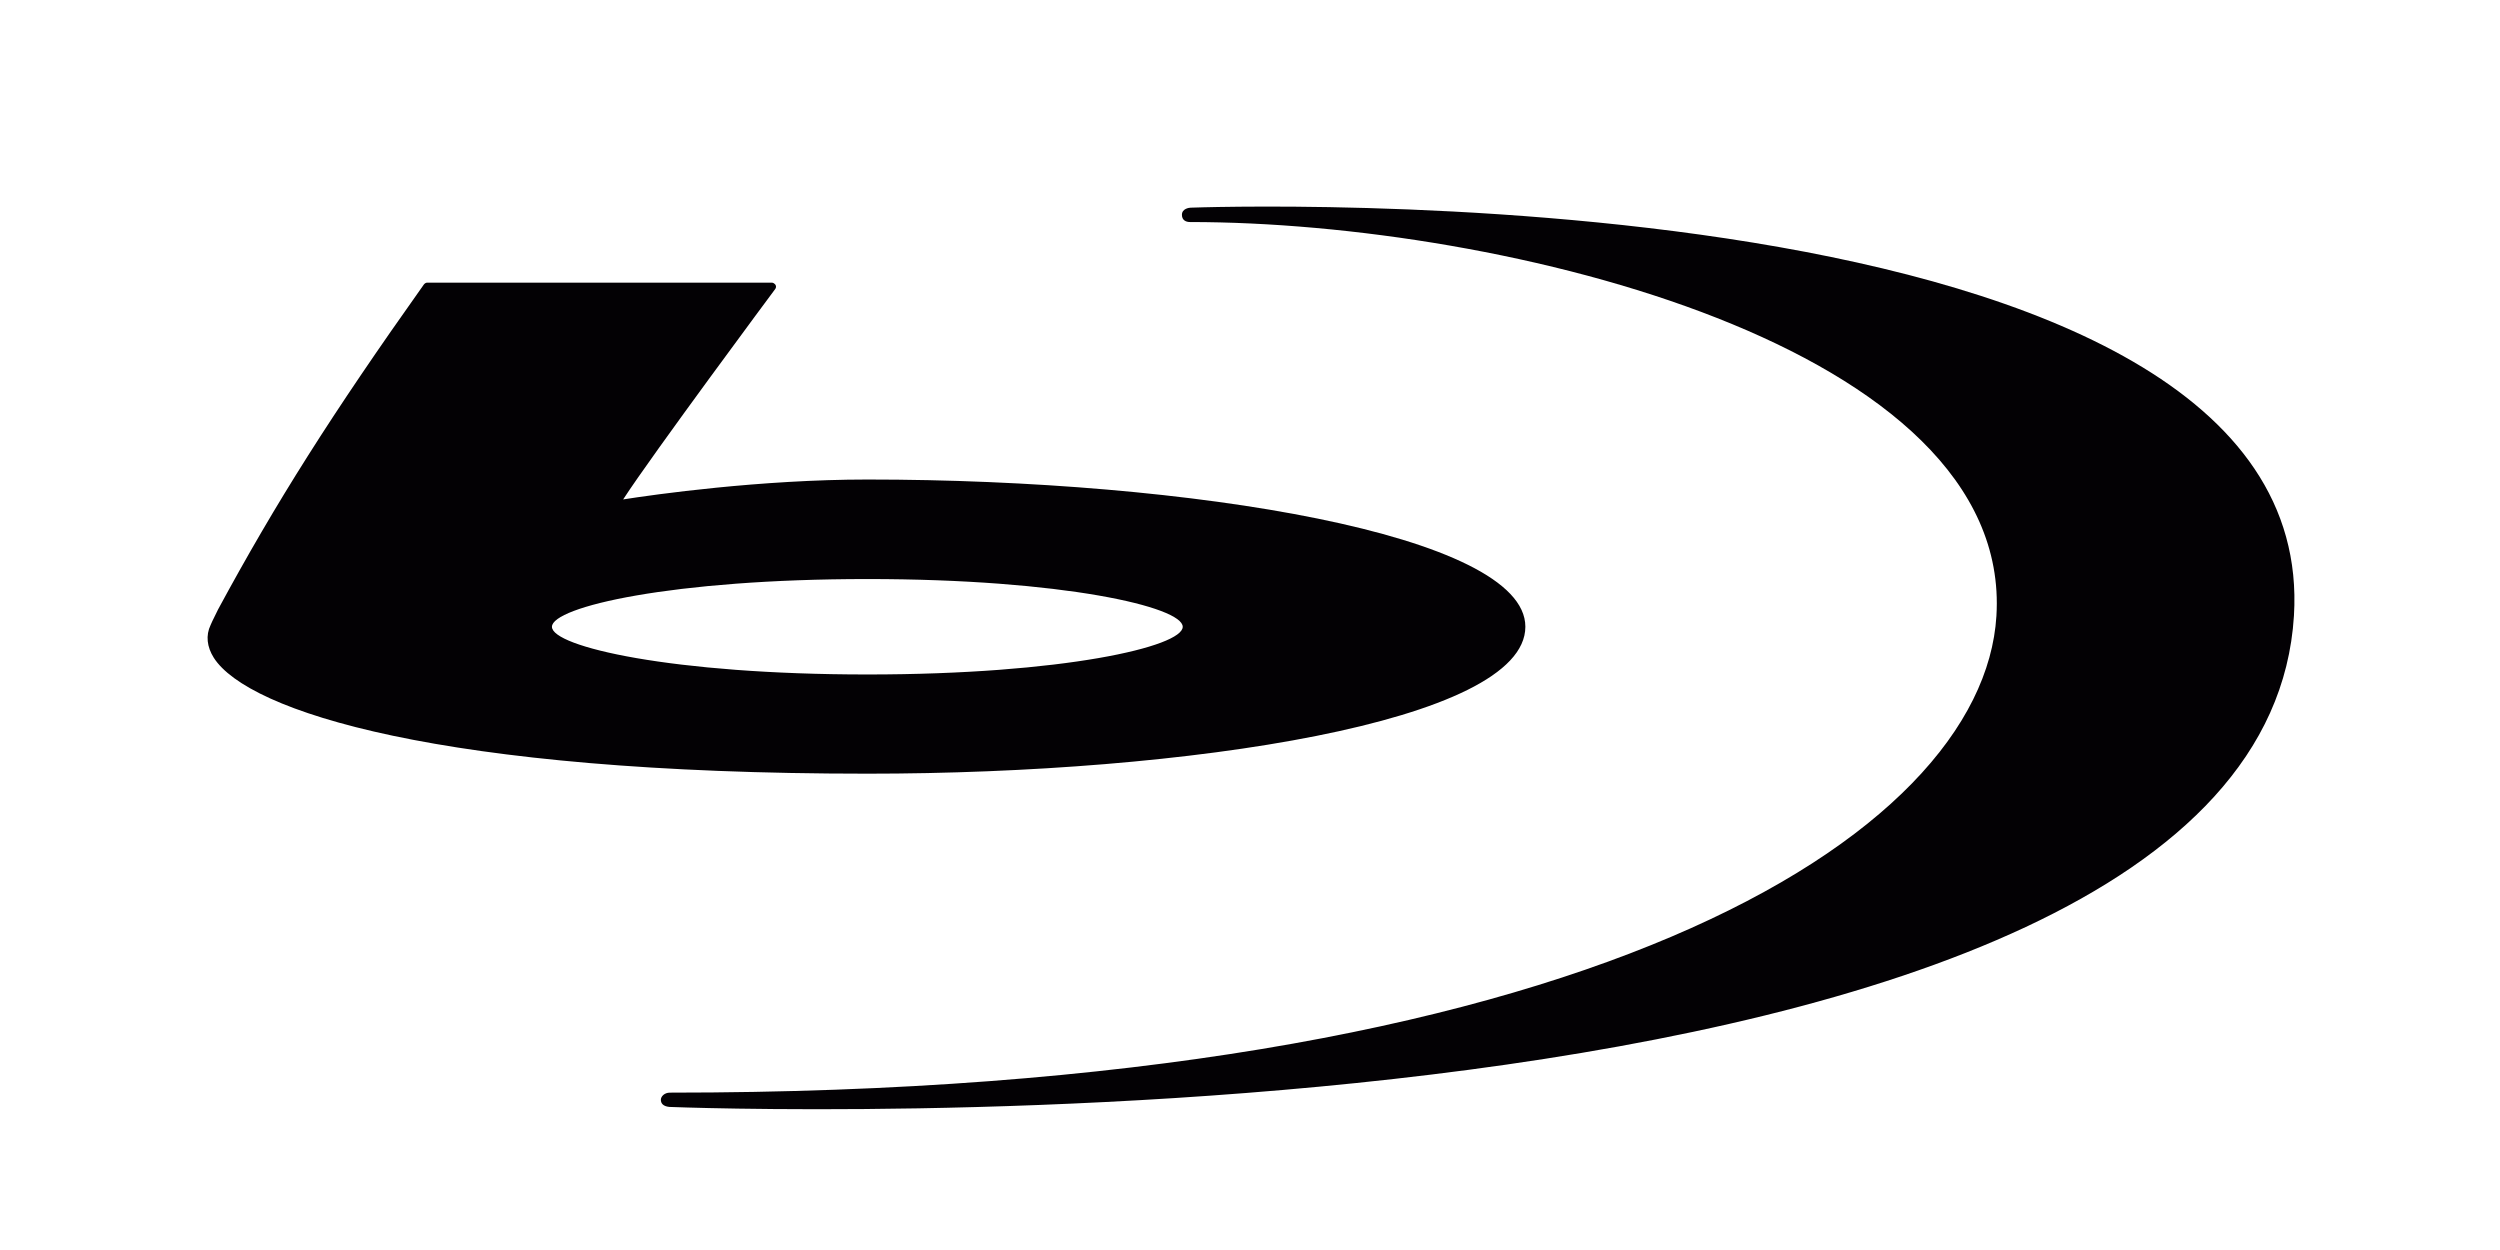 <?xml version="1.0" encoding="UTF-8" standalone="no"?>
<!-- Uploaded to: SVG Repo, www.svgrepo.com, Generator: SVG Repo Mixer Tools -->

<svg
   height="30"
   width="60"
   version="1.1"
   id="Capa_1"
   viewBox="0 0 1.95 0.975"
   xml:space="preserve"
   sodipodi:docname="r_blu.svg"
   inkscape:version="1.2.2 (732a01da63, 2022-12-09)"
   xmlns:inkscape="http://www.inkscape.org/namespaces/inkscape"
   xmlns:sodipodi="http://sodipodi.sourceforge.net/DTD/sodipodi-0.dtd"
   xmlns="http://www.w3.org/2000/svg"
   xmlns:svg="http://www.w3.org/2000/svg"><defs
   id="defs201" /><sodipodi:namedview
   id="namedview199"
   pagecolor="#ffffff"
   bordercolor="#666666"
   borderopacity="1.0"
   inkscape:showpageshadow="2"
   inkscape:pageopacity="0.0"
   inkscape:pagecheckerboard="0"
   inkscape:deskcolor="#d1d1d1"
   showgrid="false"
   inkscape:zoom="6.045763"
   inkscape:cx="84.191193"
   inkscape:cy="-11.909167"
   inkscape:window-width="1920"
   inkscape:window-height="1009"
   inkscape:window-x="-8"
   inkscape:window-y="-8"
   inkscape:window-maximized="1"
   inkscape:current-layer="Capa_1" />
<g
   id="g196"
   transform="matrix(0.333,0,0,0.333,0.108,-2.351)"
   style="stroke-width:3">
	<g
   id="g194"
   transform="matrix(0.188,0,0,0.188,0.162,6.157)"
   style="stroke-width:16">
		<path
   style="fill:#030104;stroke-width:16"
   d="M 2.737,8.325 C 2.72,8.325 2.706,8.334 2.695,8.347 1.544,9.968 0.85,11.065 0.13,12.397 l -0.072,0.147 -0.021,0.047 c -0.062,0.129 -0.046,0.272 0.04,0.408 0.426,0.666 2.813,1.444 8.144,1.444 3.975,0 8.197,-0.642 8.197,-1.831 0,-1.148 -4.17,-1.834 -8.197,-1.834 -1.338,0 -2.662,0.188 -3.044,0.248 C 5.541,10.465 7.054,8.428 7.07,8.407 7.077,8.398 7.082,8.388 7.082,8.377 7.082,8.369 7.079,8.361 7.076,8.353 7.064,8.337 7.047,8.325 7.029,8.325 H 2.737 m 1.553,4.288 c 0,-0.248 1.495,-0.595 3.931,-0.595 2.435,0 3.928,0.347 3.928,0.595 0,0.248 -1.493,0.594 -3.928,0.594 -2.436,0 -3.931,-0.346 -3.931,-0.594"
   id="path190" />
		<path
   style="fill:#030104;stroke-width:16"
   d="m 5.753,18.595 c 0,0 19.818,0.806 20.241,-6.12 0.342,-5.618 -13.733,-5.084 -13.746,-5.084 -0.013,0 -0.109,0.009 -0.109,0.089 0,0.067 0.05,0.09 0.101,0.09 3.903,0 10.254,1.55 10.047,4.909 -0.167,2.736 -5.122,5.938 -16.527,5.938 -0.068,0 -0.113,0.047 -0.113,0.089 0,0.042 0.025,0.081 0.106,0.089"
   id="path192" />
	</g>
</g>
</svg>

